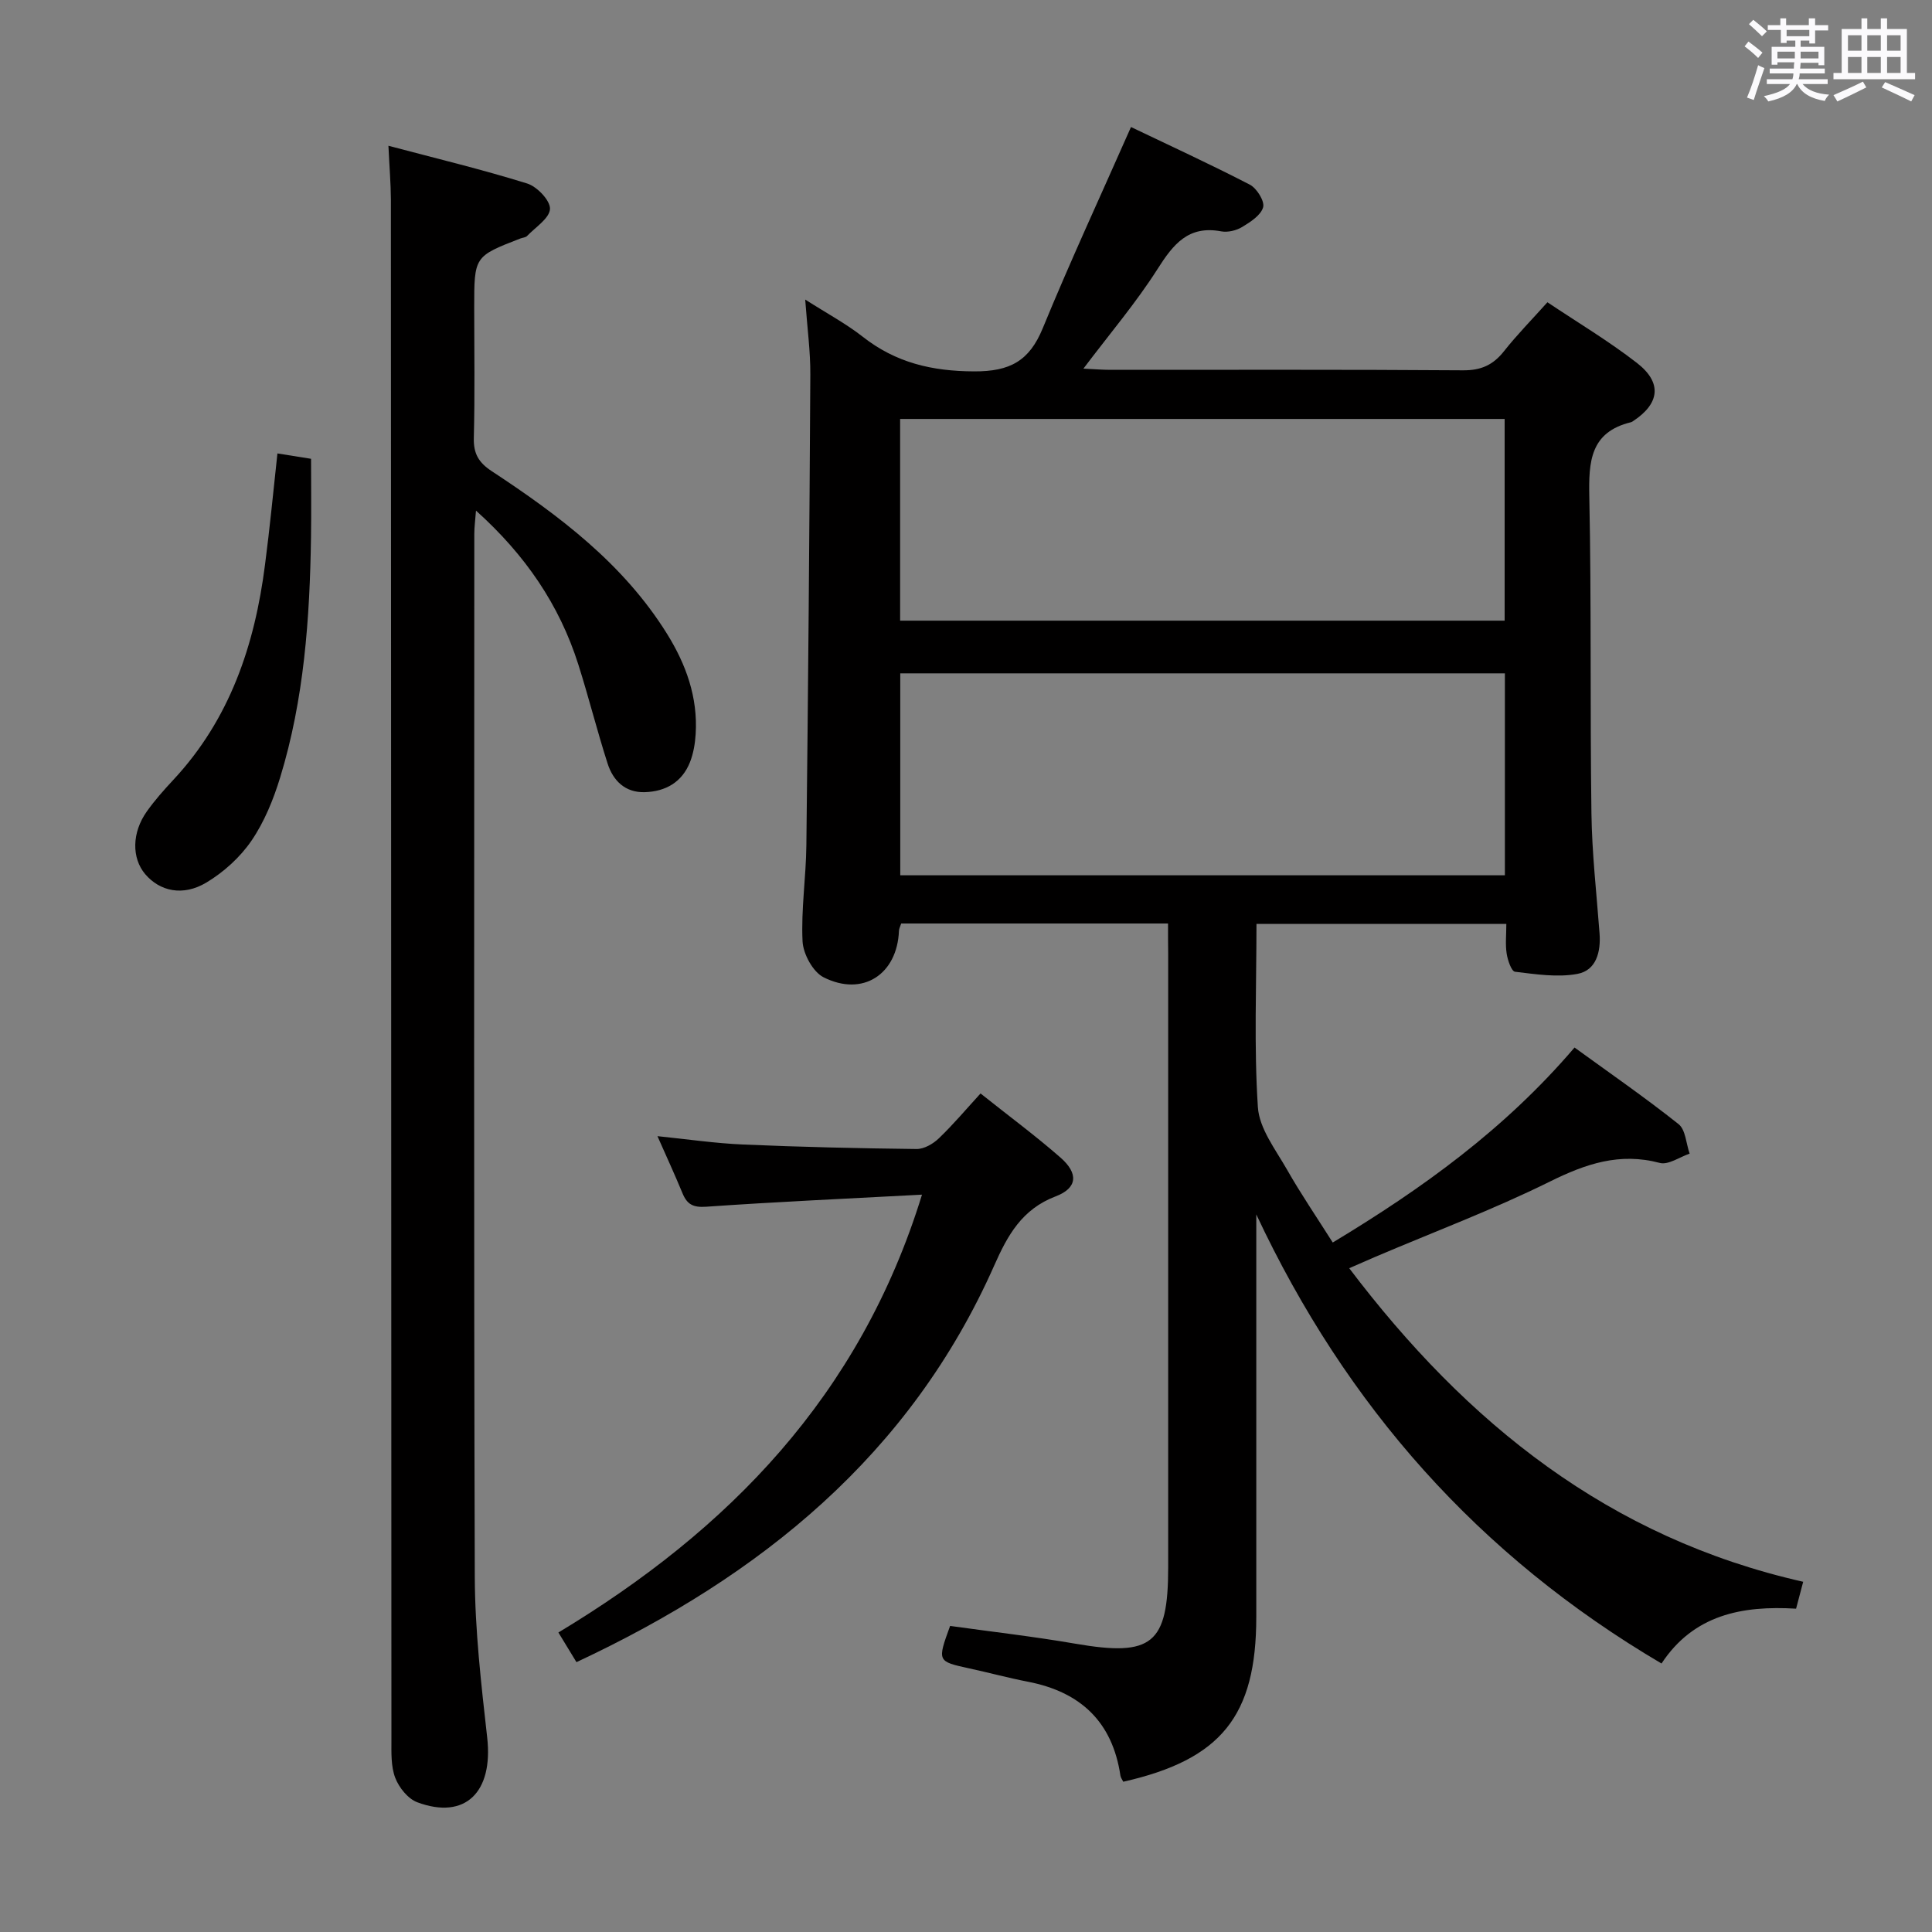 <svg enable-background="new 0 0 400 400" viewBox="0 0 400 400" xmlns="http://www.w3.org/2000/svg"><rect x="0" y="0" width="400" height="400" fill="#808080" stroke="none"/><path d="m361.2 9.6.8-1c.9.7 1.9 1.4 2.9 2.3l-.9 1.1c-1-1-2-1.8-2.8-2.4zm.5 10.6c.9-2.1 1.6-4.3 2.3-6.7.4.2.8.4 1.3.6-.7 2.1-1.5 4.3-2.2 6.6zm.4-15.2.9-.9c1 .8 2 1.6 2.8 2.4l-1 1c-.9-.9-1.8-1.7-2.7-2.5zm12.5-1.2h1.2v1.4h2.7v1.1h-2.7v2.7h-1.2v-.6h-1.8v1.3h4.9v3.8h-1.2v-.5h-3.7c0 .4-.1.9-.1 1.2h5.1v1h-5.2c0 .5-.1.9-.2 1.2h6v1h-5.2c1.1 1.3 2.9 2 5.5 2.2-.4.4-.7.8-.9 1.3-2.9-.5-4.8-1.6-5.7-3.5h-.1c-.8 1.7-2.7 2.9-5.9 3.6-.2-.4-.6-.8-.9-1.1 2.8-.6 4.6-1.4 5.4-2.5h-4.8v-1h5.3c.1-.3.2-.7.2-1.2h-4.9v-1h5c0-.4 0-.8.1-1.3h-3.5v.5h-1.2v-3.7h4.9v-1.3h-1.8v.5h-1.2v-2.7h-2.7v-1h2.6v-1.4h1.2v1.4h4.7v-1.4zm-6.6 8.3h3.6c0-.4 0-.9 0-1.4h-3.6zm1.9-4.6h4.7v-1.3h-4.7zm6.6 3.2h-3.7v1.4h3.7z" fill="#fbfafc"/><path d="m385.3 3.8h1.3v2.2h2.8v-2.2h1.3v2.2h4.1v9.1h1.7v1.3h-16.9v-1.3h1.7v-9.1h4.1v-2.2zm.4 13.1.7 1.2c-1.8.9-3.8 1.9-6 2.9-.2-.4-.5-.8-.8-1.3 2.3-1 4.3-1.9 6.1-2.8zm-3.1-6.4h2.8v-3.2h-2.8zm0 4.6h2.8v-3.3h-2.8zm4-4.6h2.8v-3.2h-2.8zm0 4.6h2.8v-3.3h-2.8zm3.7 1.9c2.1.9 4.1 1.8 6.1 2.7l-.7 1.3c-2.2-1.1-4.2-2-6.1-2.9zm3.2-9.7h-2.8v3.2h2.8v-3.1zm-2.8 7.8h2.8v-3.3h-2.8z" fill="#fbfafc"/><g fill="#010000"><path d="m241.83 191.2c-18.92 0-37.04 0-55.25 0-.19.61-.44 1.05-.46 1.5-.35 9.02-7.48 13.73-15.6 9.64-2.21-1.11-4.23-4.83-4.36-7.45-.32-6.61.72-13.27.79-19.91.37-32.47.64-64.95.82-97.43.03-4.78-.63-9.57-1.06-15.53 4.56 2.91 8.47 5 11.9 7.69 6.85 5.38 14.32 7.15 23.08 7.18 7.43.03 11.42-2.16 14.2-8.93 5.67-13.81 11.96-27.37 18.27-41.66 7.97 3.82 16.39 7.68 24.6 11.93 1.44.75 3.1 3.41 2.76 4.67-.45 1.66-2.63 3.06-4.35 4.1-1.2.73-2.97 1.15-4.33.9-6.8-1.28-9.92 2.66-13.18 7.79-4.44 6.98-9.85 13.34-15.35 20.63 2.17.1 3.87.25 5.58.25 24.33.01 48.66-.08 72.99.1 3.74.03 6.24-1.09 8.5-3.95 2.67-3.38 5.71-6.47 9-10.14 6.29 4.21 12.69 8.03 18.54 12.57 5.26 4.09 4.71 8.39-.78 12.02-.14.09-.28.2-.44.24-8.5 2.05-8.8 8.2-8.65 15.49.45 21.82.14 43.66.44 65.48.11 8.3 1.06 16.58 1.68 24.87.29 3.85-.7 7.66-4.57 8.38-4.15.78-8.64.07-12.93-.44-.74-.09-1.52-2.39-1.73-3.75-.3-1.92-.07-3.92-.07-6.16-17.39 0-34.29 0-51.73 0 0 12.74-.53 25.39.29 37.94.29 4.44 3.67 8.79 6.04 12.95 2.86 5.03 6.14 9.83 9.46 15.08 18.58-11.2 35.62-23.46 50.06-40.37 7.25 5.26 14.58 10.33 21.54 15.86 1.46 1.16 1.56 4.03 2.29 6.11-2.08.7-4.42 2.39-6.18 1.92-8.31-2.21-15.32.18-22.77 3.87-11.74 5.81-24.07 10.44-36.14 15.58-1.52.65-3.03 1.32-5.39 2.35 24.34 32.15 53.82 55.85 93.99 64.92-.51 1.93-.95 3.62-1.47 5.57-11.19-.68-21.21 1.26-27.86 11.35-37.87-22.3-65.27-53.28-83.9-92.98v4.85 78.49c0 20.51-7.26 29.53-27.54 34.12-.19-.41-.52-.82-.59-1.27-1.65-11.13-8.26-17.32-19.11-19.43-4.07-.79-8.09-1.88-12.15-2.76-6.67-1.46-6.68-1.43-4-8.8 8.58 1.2 17.3 2.19 25.93 3.68 15.88 2.74 19.22.11 19.22-15.83 0-42.33 0-84.66 0-126.99-.03-1.95-.03-3.92-.03-6.29zm-55.47-62.7h125.16c0-14.05 0-27.77 0-41.76-41.88 0-83.44 0-125.16 0zm125.21 10.91c-41.93 0-83.61 0-125.18 0v41.81h125.18c0-14.13 0-27.89 0-41.81z"/><path d="m80.42 30.18c9.92 2.63 19.41 4.91 28.72 7.81 2.05.64 4.8 3.52 4.73 5.26-.09 1.94-3 3.79-4.75 5.61-.31.32-.93.34-1.39.52-9.55 3.7-9.55 3.7-9.55 14.33 0 9 .15 18-.08 26.99-.08 3.25 1.03 5.09 3.71 6.85 13.97 9.19 27.27 19.17 36.3 33.69 3.94 6.34 6.39 13.15 5.92 20.73-.12 1.96-.46 4-1.17 5.81-1.64 4.15-5.04 6.1-9.37 6.23-4.06.12-6.56-2.38-7.7-5.95-2.18-6.79-3.91-13.73-6.07-20.53-3.92-12.32-10.96-22.64-21.17-31.81-.15 2.01-.35 3.39-.35 4.78-.01 71.99-.12 143.98.1 215.97.04 11.1 1.33 22.23 2.57 33.29 1.27 11.29-4.55 17.08-14.48 13.38-1.93-.72-3.79-3.05-4.56-5.06-.91-2.38-.79-5.22-.79-7.87-.05-106.32-.07-212.64-.11-318.96-.02-3.28-.3-6.58-.51-11.07z"/><path d="m190.89 247.34c-15.51.83-30.11 1.48-44.68 2.5-2.72.19-3.96-.49-4.91-2.8-1.58-3.83-3.32-7.6-5.18-11.81 6.1.62 11.9 1.48 17.73 1.73 11.96.52 23.94.79 35.91.93 1.56.02 3.44-1.07 4.63-2.22 2.99-2.87 5.68-6.07 8.62-9.28 5.96 4.75 11.45 8.8 16.57 13.29 3.72 3.26 3.53 6.29-1.03 8.02-6.99 2.66-9.96 8.11-12.69 14.27-17.39 39.26-48.32 64.3-86.51 82.16-1.18-1.95-2.29-3.76-3.74-6.14 35.18-21.18 62.45-48.99 75.28-90.65z"/><path d="m57.44 93.88c2.37.38 4.64.74 6.96 1.11 0 5.47.07 10.86-.01 16.26-.25 16.81-1.43 33.54-6.39 49.73-1.39 4.55-3.27 9.17-5.93 13.07-2.35 3.44-5.74 6.51-9.32 8.66-4.88 2.93-9.67 1.82-12.69-1.73-2.81-3.32-2.78-8.59.34-12.98 1.63-2.3 3.52-4.43 5.45-6.5 11.74-12.57 16.9-27.95 19.02-44.6.99-7.55 1.71-15.13 2.57-23.02z"/></g></svg>